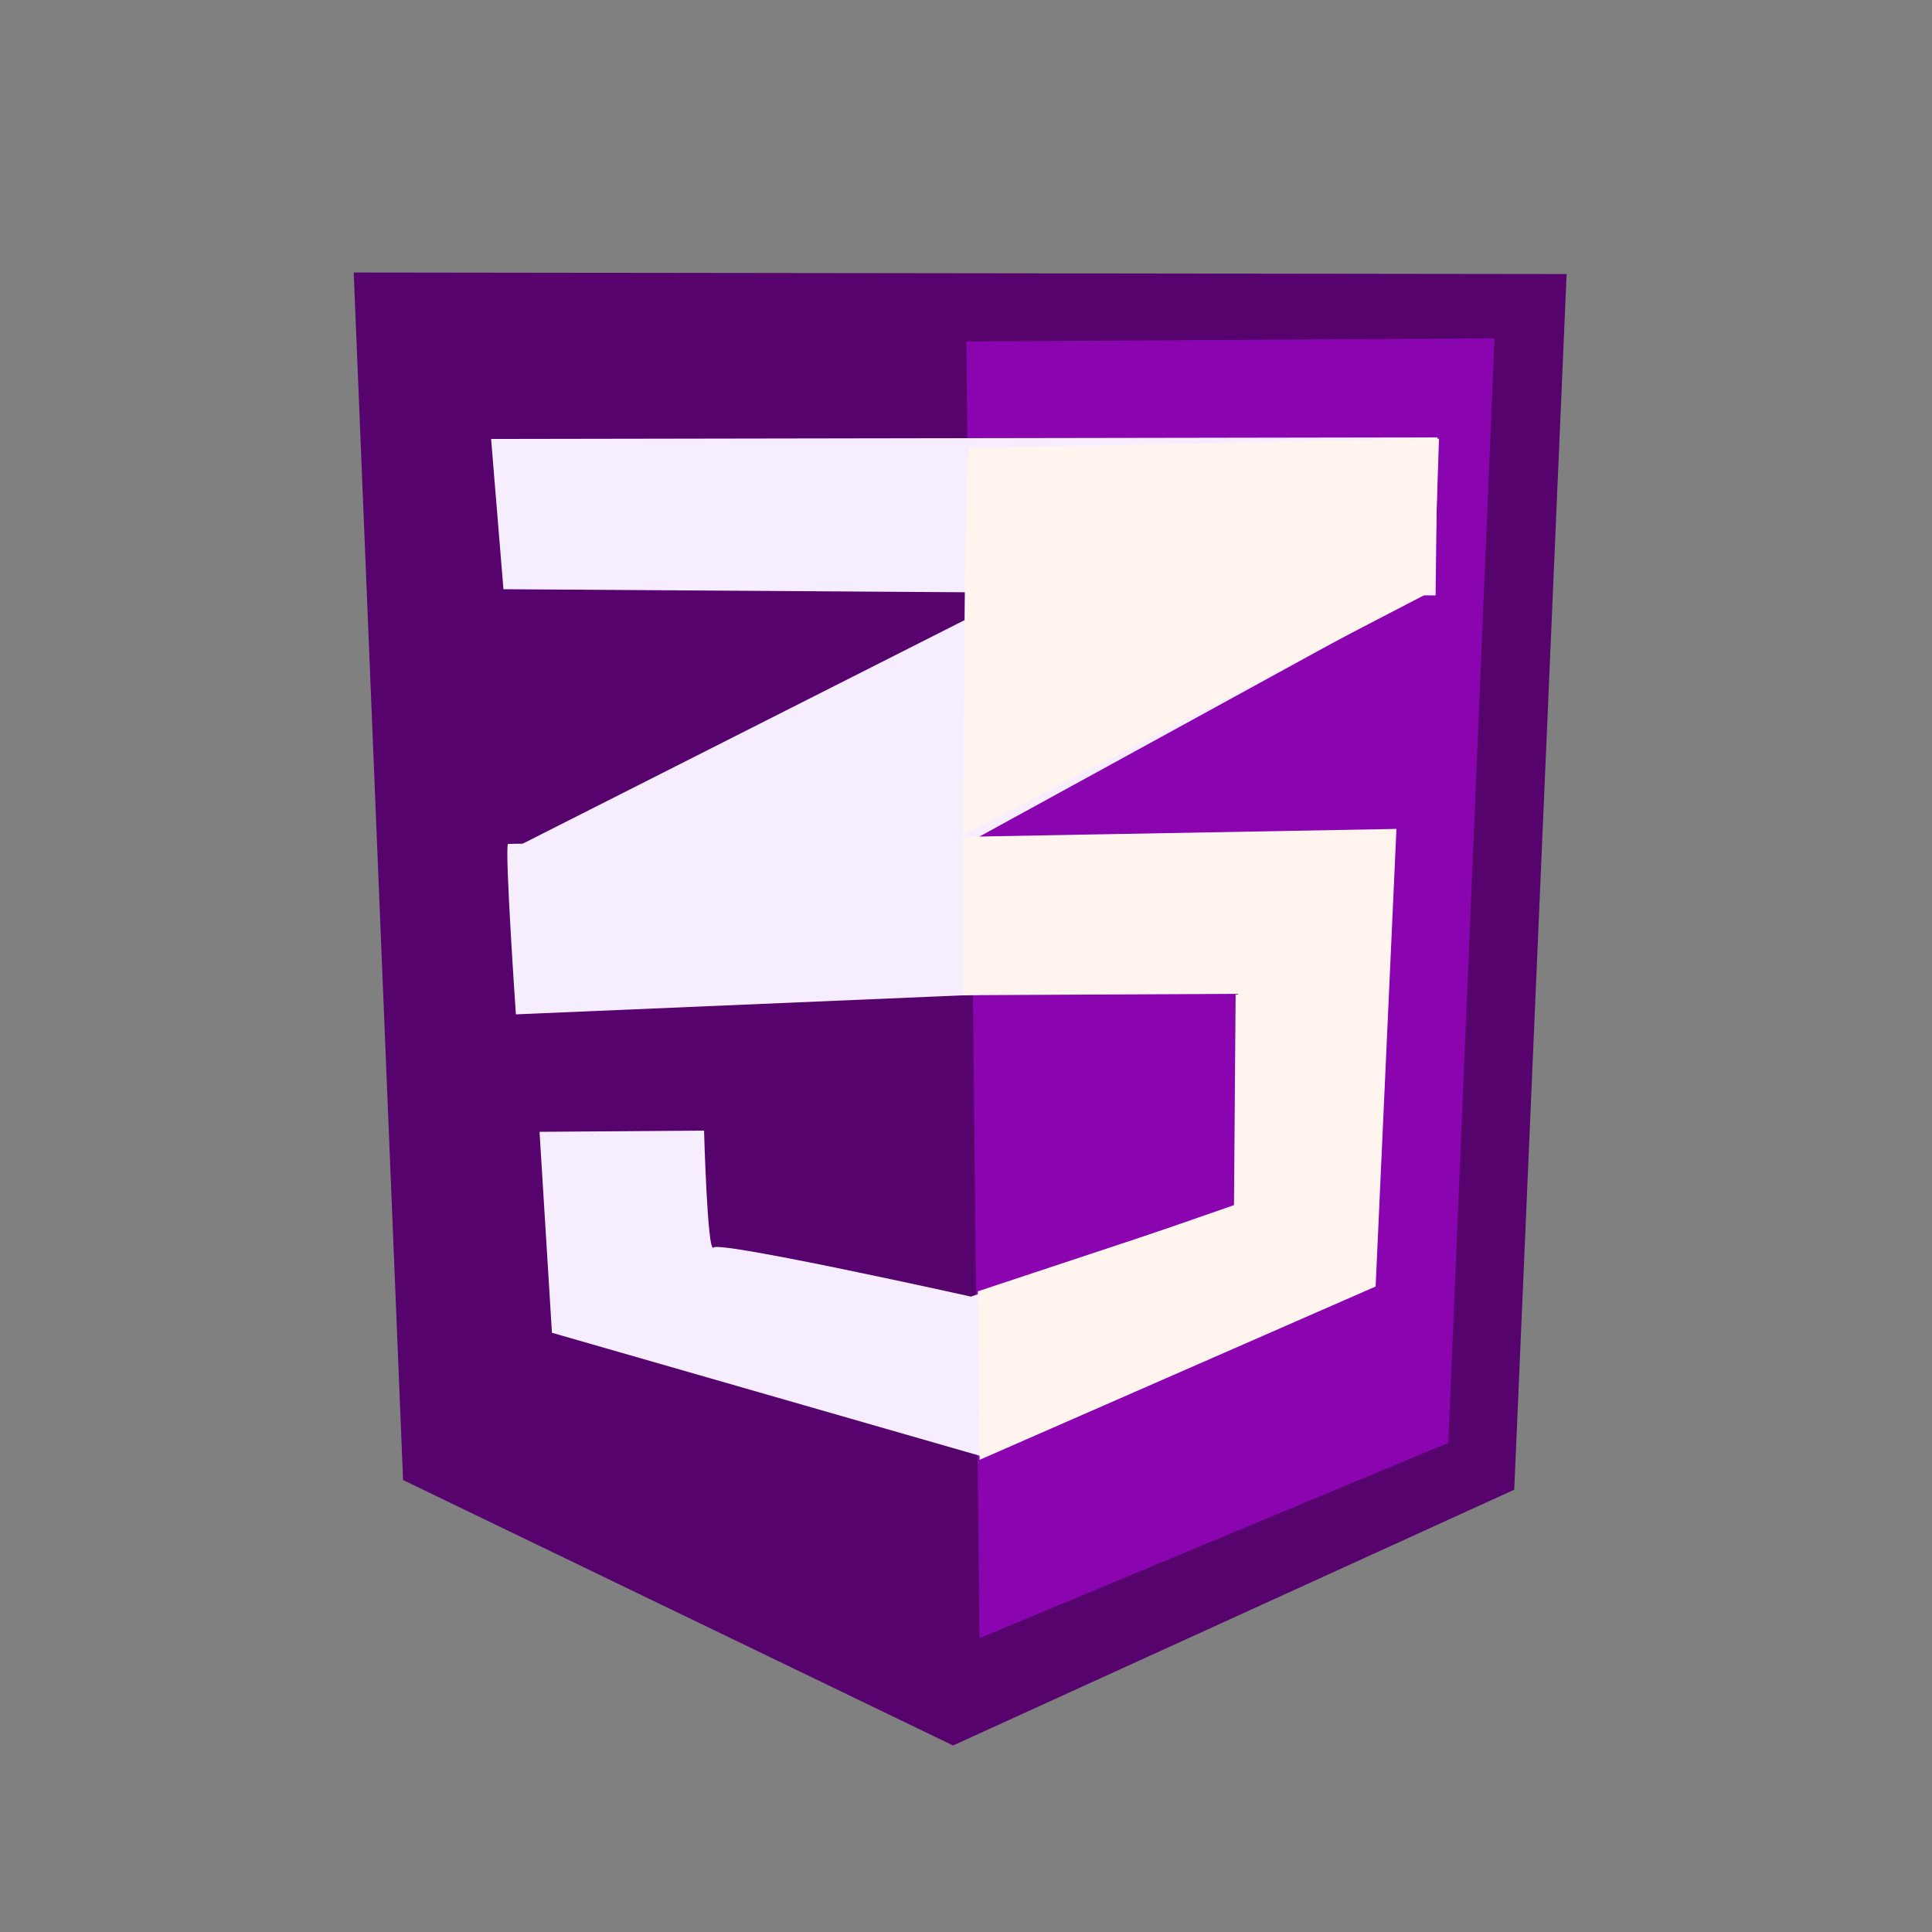 <?xml version="1.0" encoding="utf-8"?>
<svg viewBox="0 0 500 500" xmlns="http://www.w3.org/2000/svg">
  <rect x="0" y="0" width="500" height="500" fill="#808080" stroke="none"/>
  <path style="stroke: rgba(0, 0, 0, 0); fill: rgb(86, 3, 110);" d="M 91.537 70.521 L 405.435 70.922 L 391.887 385.532 L 246.649 451.73 L 104.315 383.032 L 91.537 70.521 Z"/>
  <path style="stroke: rgba(0, 0, 0, 0); fill: rgb(138, 5, 175);" d="M 250.1 88.372 L 386.776 87.562 L 374.824 373.399 L 253.484 423.966 L 250.1 88.372 Z"/>
  <g>
    <path style="stroke: rgba(0, 0, 0, 0); fill: rgb(246, 238, 255);" d="M 127.097 113.599 L 372.026 113.189 L 371.535 154.096 L 130.288 152.488 L 127.097 113.599 Z"/>
    <path style="stroke: rgba(0, 0, 0, 0); fill: rgb(246, 238, 255);" d="M 131.46 218.395 L 360.207 215.066 L 355.58 331.197 L 253.738 376.799 L 142.841 344.92 L 139.631 292.917 L 182.207 292.597 C 182.207 292.597 183.082 324.614 184.656 322.856 C 186.23 321.098 251.29 335.559 251.29 335.559 L 322.751 310.704 L 321.082 254.529 L 133.509 262.514 C 133.509 262.514 130.588 219.972 131.46 218.395 Z"/>
    <path style="stroke: rgba(0, 0, 0, 0); fill: rgb(246, 238, 255);" d="M 268.478 150.95 L 268.491 152.946 L 370.17 152.539 L 250.212 218.292 L 132.366 219.815 L 268.478 150.95 Z"/>
    <path style="stroke: rgba(0, 0, 0, 0); fill: rgb(255, 245, 238);" d="M 250.886 115.936 L 372.408 113.541 L 371.129 152.707 C 371.129 152.707 248.169 216.585 248.483 216.585 C 248.797 216.585 361.399 214.521 361.399 214.521 L 356.011 332.947 L 253.522 377.801 L 253.072 334.19 L 319.354 312.21 L 319.782 257.203 C 319.782 257.203 249.54 257.56 249.38 257.56 C 249.22 257.56 249.166 117.757 250.886 115.936 Z"/>
  </g>
</svg>